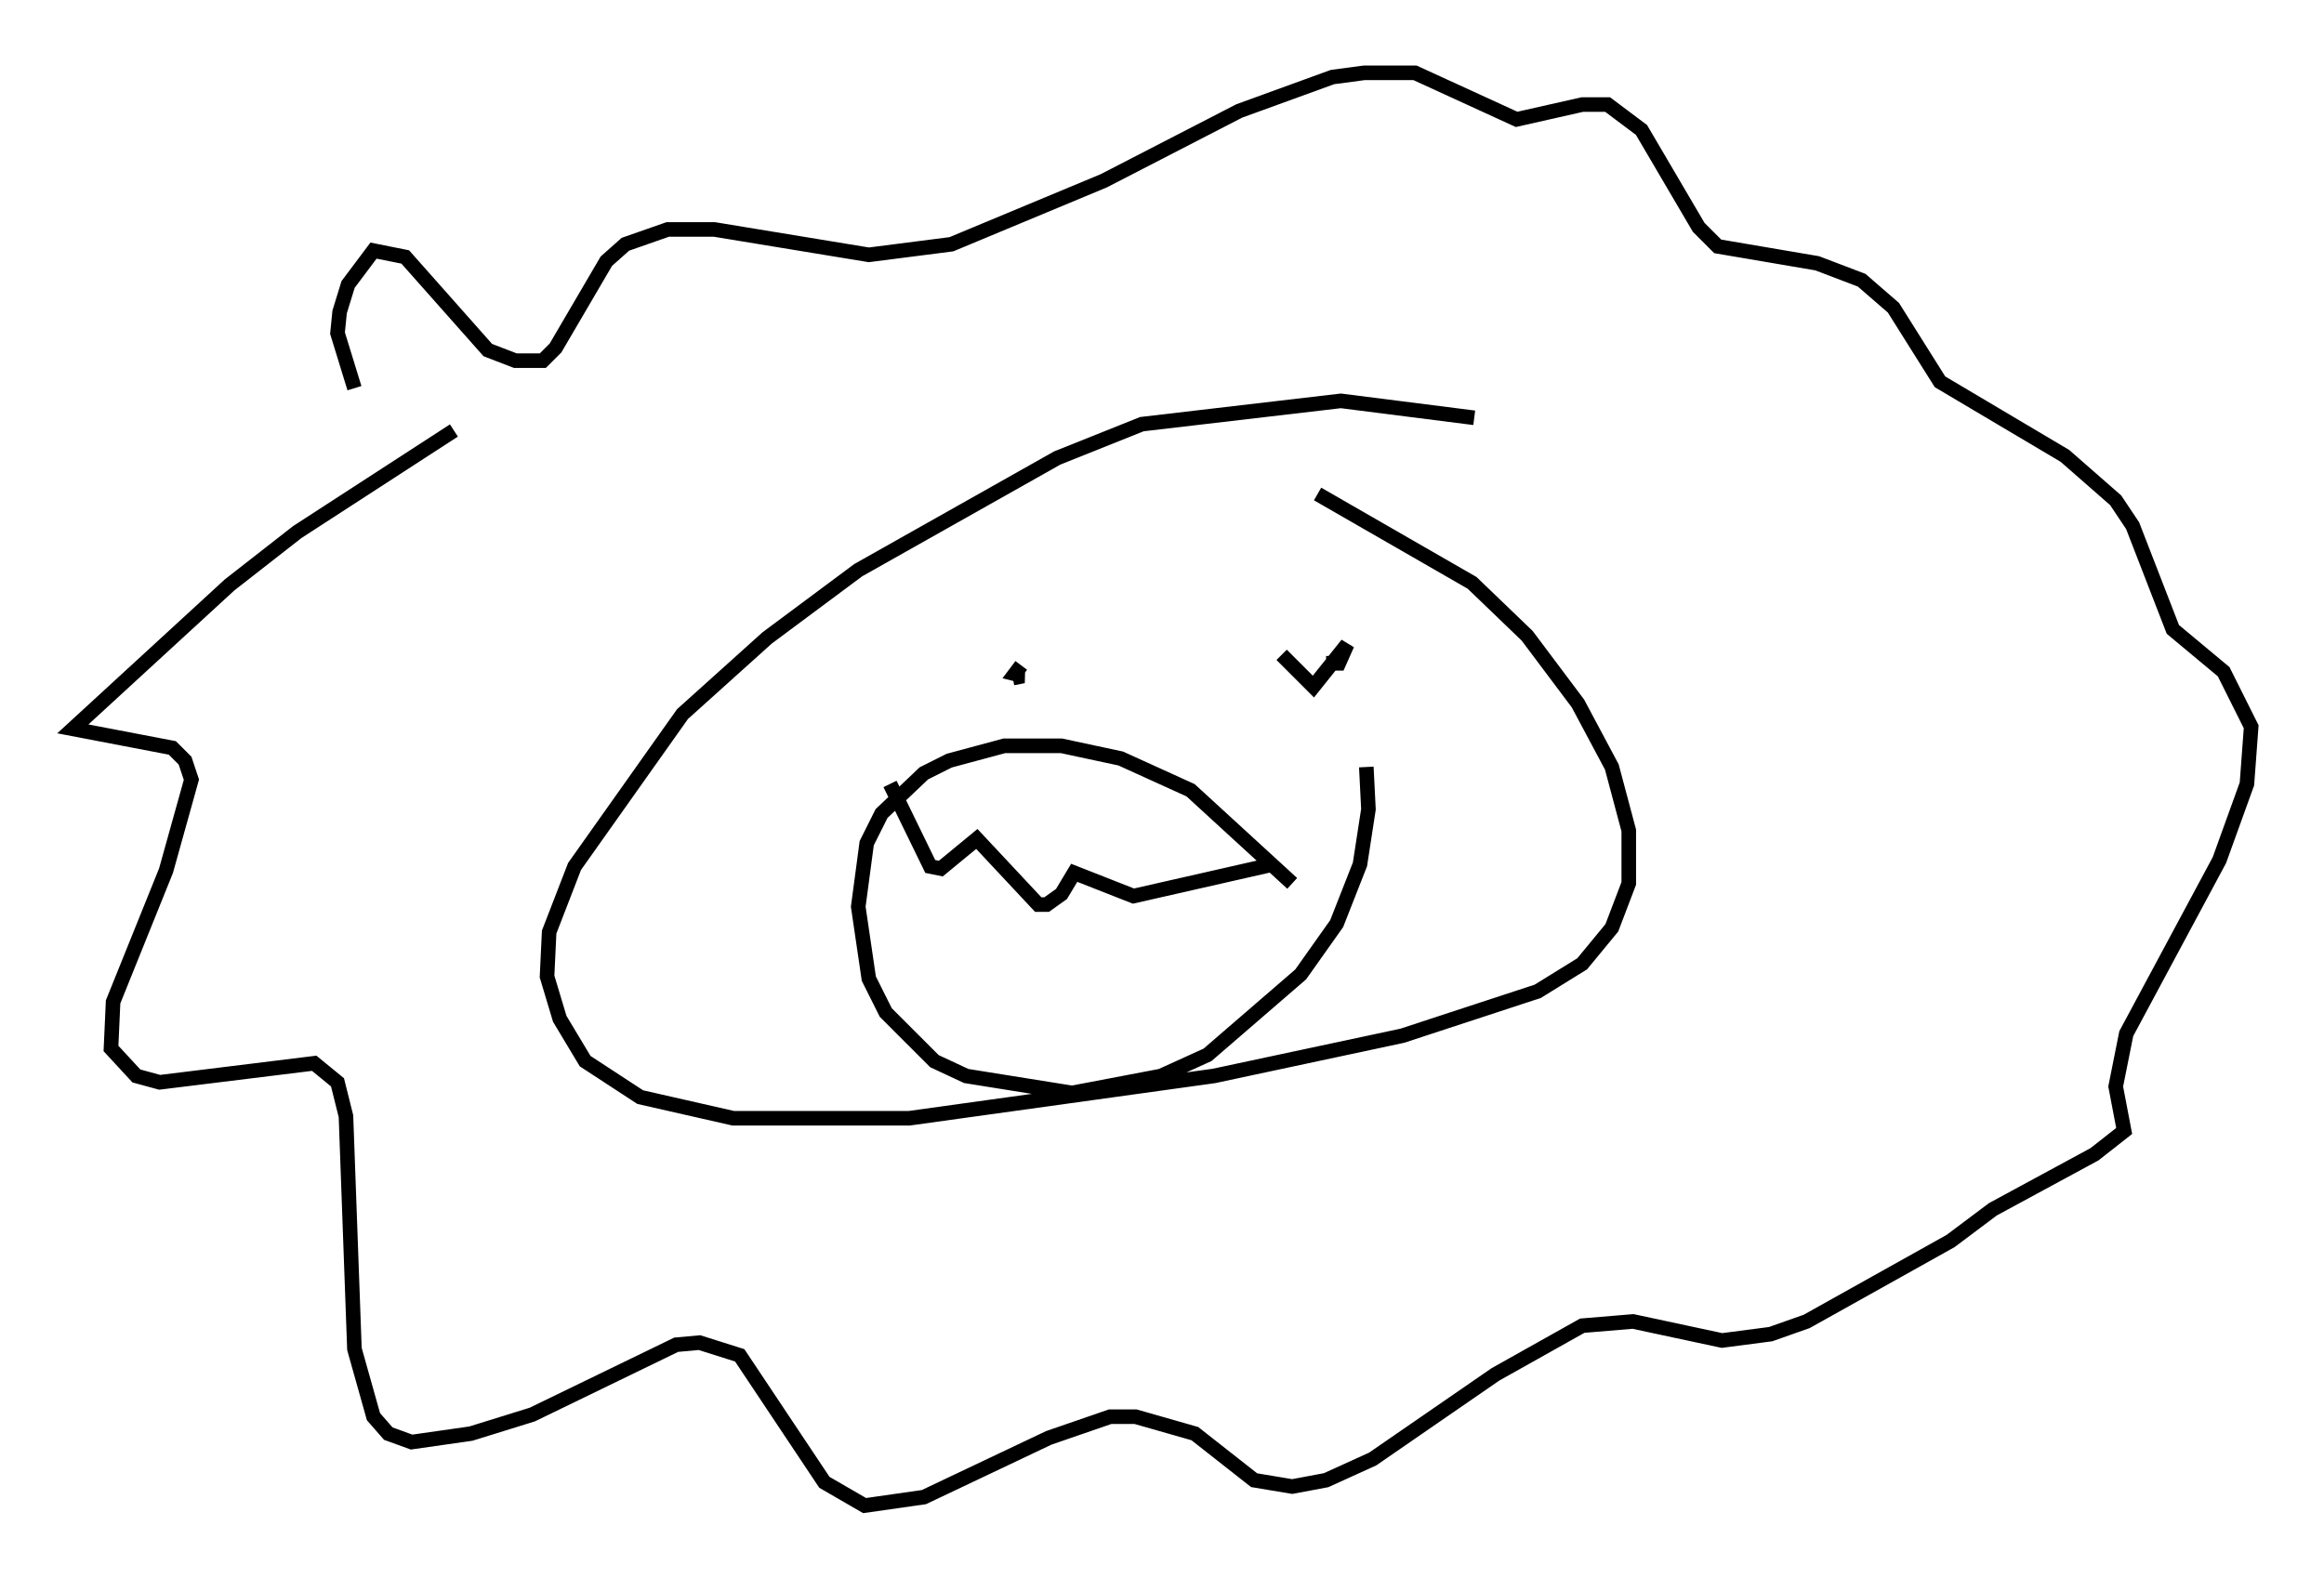 <?xml version="1.0" encoding="utf-8" ?>
<svg baseProfile="full" height="108.335" version="1.1" width="159.463" xmlns="http://www.w3.org/2000/svg" xmlns:ev="http://www.w3.org/2001/xml-events" xmlns:xlink="http://www.w3.org/1999/xlink"><defs /><rect fill="white" height="108.335" width="159.463" x="0" y="0" /><path d="M108.128, 31.726 m-6.972, -3.05 l-9.151, -1.162 -13.654, 1.598 l-5.81, 2.324 -13.654, 7.698 l-6.246, 4.648 -5.81, 5.229 l-7.408, 10.458 -1.743, 4.503 l-0.145, 3.05 0.872, 2.905 l1.743, 2.905 3.777, 2.469 l6.391, 1.453 12.056, 0.0 l20.916, -2.905 12.927, -2.76 l9.296, -3.05 3.05, -1.888 l2.034, -2.469 1.162, -3.05 l0.0, -3.631 -1.162, -4.358 l-2.324, -4.358 -3.486, -4.648 l-3.777, -3.631 -10.603, -6.101 m-59.262, -4.358 l-10.749, 6.972 -4.648, 3.631 l-10.749, 9.877 6.827, 1.307 l0.872, 0.872 0.436, 1.307 l-1.743, 6.246 -3.631, 9.006 l-0.145, 3.196 1.743, 1.888 l1.598, 0.436 10.603, -1.307 l1.598, 1.307 0.581, 2.324 l0.581, 15.978 1.307, 4.648 l1.017, 1.162 1.598, 0.581 l4.067, -0.581 4.212, -1.307 l9.877, -4.793 1.598, -0.145 l2.76, 0.872 5.81, 8.715 l2.76, 1.598 4.067, -0.581 l8.57, -4.067 4.212, -1.453 l1.743, 0.0 4.067, 1.162 l4.067, 3.196 2.615, 0.436 l2.324, -0.436 3.196, -1.453 l8.425, -5.81 5.955, -3.341 l3.486, -0.291 6.101, 1.307 l3.341, -0.436 2.469, -0.872 l9.877, -5.52 2.905, -2.179 l6.972, -3.777 2.034, -1.598 l-0.581, -3.05 0.726, -3.631 l6.391, -11.911 1.888, -5.229 l0.291, -3.922 -1.888, -3.777 l-3.486, -2.905 -2.76, -7.117 l-1.162, -1.743 -3.486, -3.05 l-8.57, -5.084 -3.196, -5.084 l-2.179, -1.888 -3.05, -1.162 l-6.827, -1.162 -1.307, -1.307 l-3.922, -6.682 -2.324, -1.743 l-1.743, 0.0 -4.503, 1.017 l-6.972, -3.196 -3.486, 0.0 l-2.179, 0.291 -6.391, 2.324 l-9.296, 4.793 -10.458, 4.358 l-5.665, 0.726 -10.603, -1.743 l-3.196, 0.0 -2.905, 1.017 l-1.307, 1.162 -3.486, 5.955 l-0.872, 0.872 -0.726, 0.0 l-1.162, 0.0 -1.888, -0.726 l-5.665, -6.391 -2.179, -0.436 l-1.743, 2.324 -0.581, 1.888 l-0.145, 1.453 1.162, 3.777 m45.173, 19.899 l0.726, -0.145 -0.581, -0.145 l0.436, -0.581 m17.866, -0.726 l2.179, 2.179 2.324, -2.905 l-0.581, 1.307 -0.872, 0.0 m-2.324, 15.106 l-6.972, -6.391 -4.793, -2.179 l-4.067, -0.872 -3.922, 0.0 l-3.777, 1.017 -1.743, 0.872 l-2.905, 2.76 -1.017, 2.034 l-0.581, 4.358 0.726, 4.939 l1.162, 2.324 3.341, 3.341 l2.179, 1.017 7.263, 1.162 l6.101, -1.162 3.196, -1.453 l6.391, -5.52 2.469, -3.486 l1.598, -4.067 0.581, -3.777 l-0.145, -2.905 m-32.681, 1.162 l2.76, 5.665 0.726, 0.145 l2.469, -2.034 4.212, 4.503 l0.581, 0.0 1.017, -0.726 l0.872, -1.453 4.067, 1.598 l9.587, -2.179 " fill="none" stroke="black" stroke-width="1" /></svg>